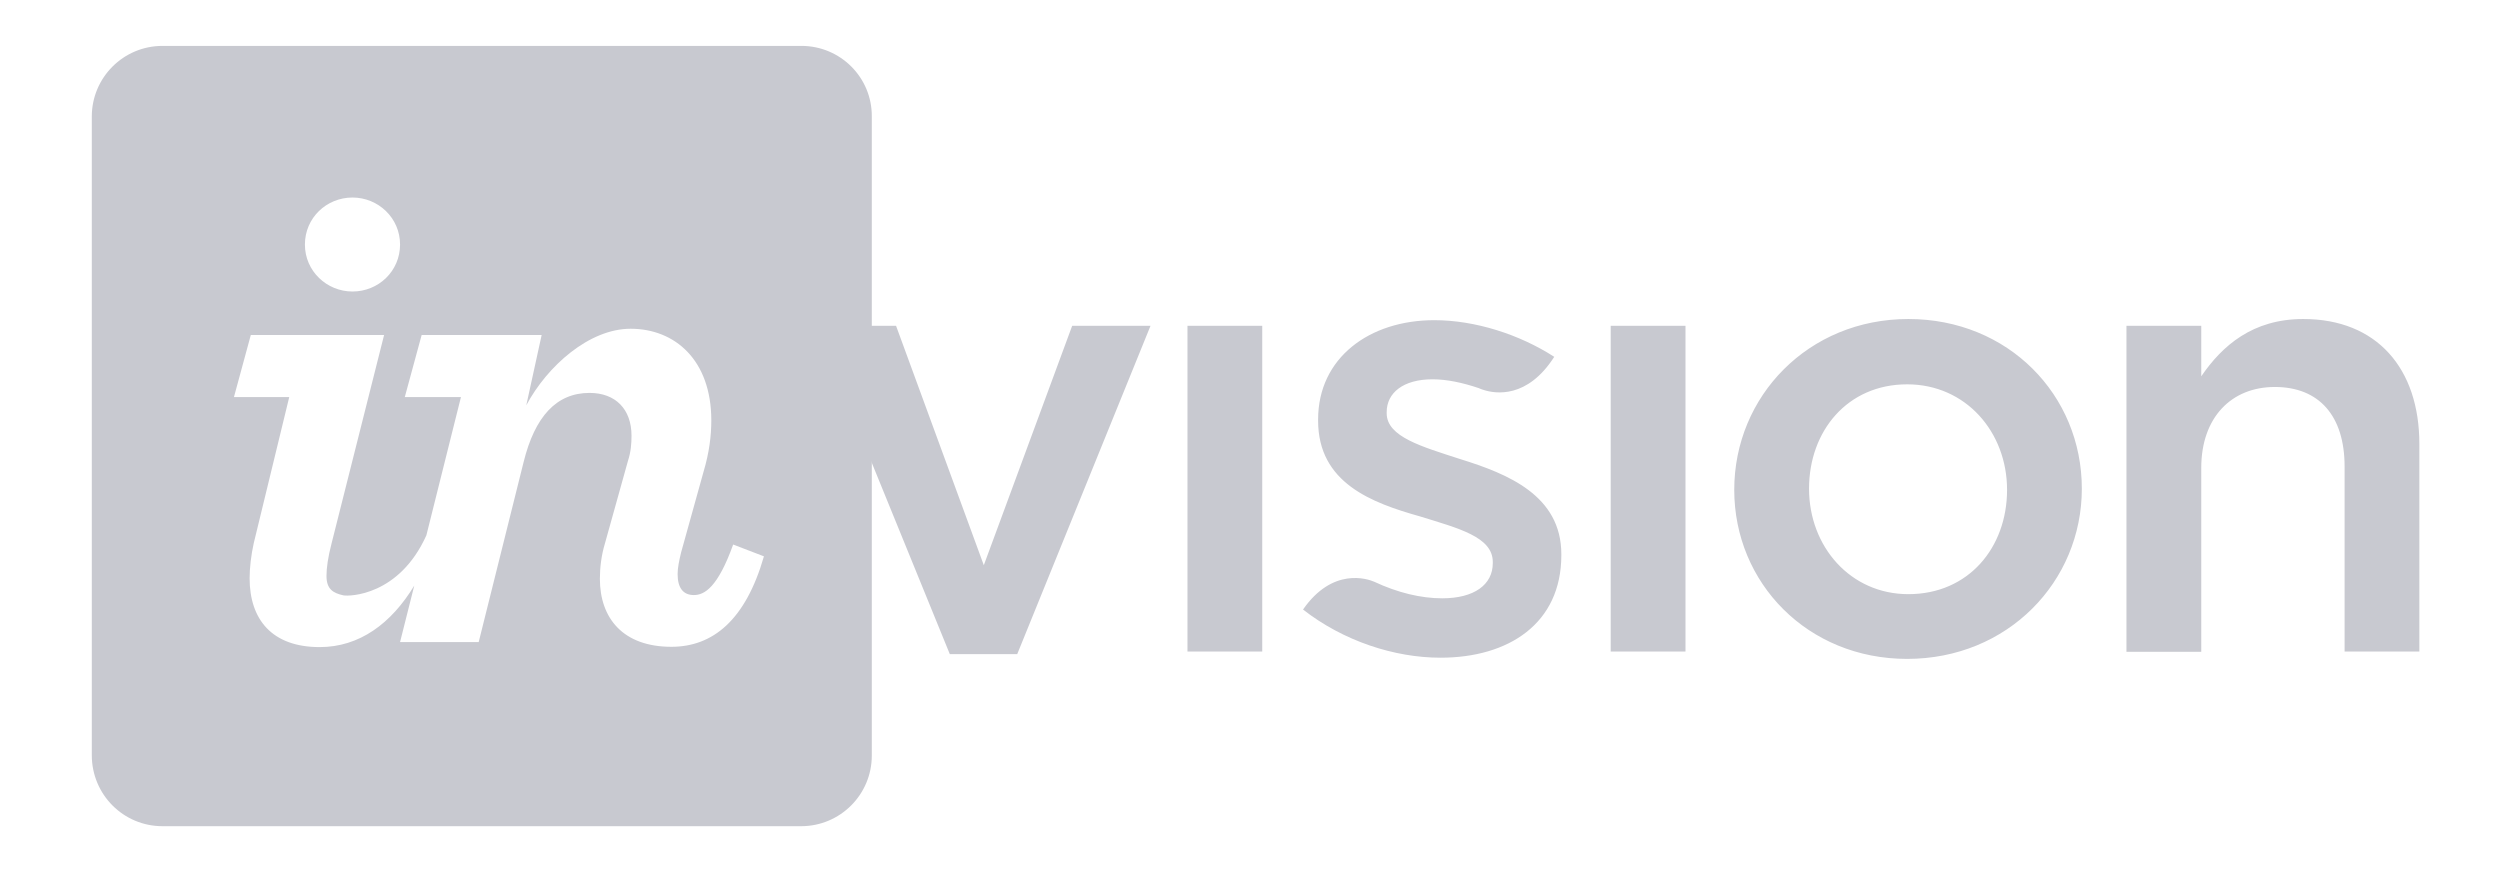 <svg width="86" height="30" viewBox="0 0 86 30" fill="none" xmlns="http://www.w3.org/2000/svg">
<path d="M40.849 22.412H43.421V11.207H40.849V22.412ZM50.233 15.793C48.922 15.366 47.702 15.03 47.702 14.217V14.176C47.702 13.515 48.271 13.048 49.277 13.048C49.765 13.048 50.304 13.16 50.874 13.353C50.874 13.353 50.884 13.353 50.894 13.363C50.945 13.383 50.996 13.404 51.036 13.414C51.443 13.546 52.541 13.719 53.466 12.275C52.267 11.502 50.742 11.014 49.338 11.014C47.112 11.014 45.343 12.306 45.343 14.431V14.471C45.343 16.617 47.193 17.298 48.85 17.765C50.162 18.172 51.352 18.467 51.352 19.331V19.372C51.352 20.114 50.711 20.582 49.613 20.582C48.881 20.582 48.078 20.389 47.274 20.012C47.041 19.911 45.841 19.504 44.824 20.968C46.217 22.056 47.976 22.625 49.552 22.625C51.89 22.625 53.71 21.456 53.71 19.097V19.067C53.71 17.044 51.87 16.301 50.233 15.793ZM33.843 19.443L30.824 11.207H28.068L32.674 22.503H34.992L39.578 11.207H36.883L33.843 19.443ZM65.647 10.974C62.21 10.974 59.658 13.627 59.658 16.85C59.658 20.053 62.18 22.666 65.606 22.666C69.063 22.666 71.615 20.012 71.615 16.81C71.615 13.587 69.084 10.974 65.647 10.974ZM65.647 20.439C63.654 20.439 62.231 18.803 62.231 16.81C62.231 14.837 63.542 13.221 65.606 13.221C67.619 13.221 69.043 14.858 69.043 16.85C69.043 18.833 67.721 20.439 65.647 20.439ZM79.231 10.974C77.492 10.974 76.445 11.889 75.723 12.946V11.207H73.15V22.422H75.723V16.098C75.723 14.359 76.76 13.312 78.254 13.312C79.78 13.312 80.654 14.309 80.654 16.047V22.412H83.226V15.274C83.226 12.672 81.762 10.974 79.231 10.974ZM55.408 22.412H57.981V11.207H55.408V22.412Z" fill="#C8C9D0"/>
<path fill-rule="evenodd" clip-rule="evenodd" d="M5.588 1.579H27.57C28.912 1.579 30 2.667 29.99 4.009V25.991C29.99 27.333 28.902 28.421 27.56 28.421H5.588C4.246 28.421 3.158 27.333 3.158 25.981V4.009C3.158 2.667 4.246 1.579 5.588 1.579ZM13.762 8.412C13.762 9.327 13.02 10.028 12.126 10.028C11.241 10.028 10.489 9.327 10.489 8.412C10.489 7.496 11.231 6.795 12.126 6.795C13.01 6.795 13.762 7.496 13.762 8.412ZM8.587 19.891C8.587 19.535 8.638 19.087 8.73 18.681L9.95 13.658H8.048L8.628 11.523H13.213L11.404 18.701C11.282 19.169 11.231 19.545 11.231 19.809C11.231 20.267 11.454 20.399 11.81 20.48C12.024 20.521 13.732 20.491 14.667 18.416L15.857 13.658H13.925L14.505 11.523H18.633L18.104 13.943C18.826 12.59 20.27 11.309 21.693 11.309C23.218 11.309 24.469 12.387 24.469 14.461C24.469 14.99 24.398 15.569 24.204 16.22L23.432 18.996C23.36 19.291 23.31 19.535 23.31 19.748C23.31 20.226 23.503 20.47 23.869 20.47C24.235 20.47 24.692 20.206 25.221 18.732L26.279 19.138C25.648 21.334 24.52 22.25 23.096 22.25C21.429 22.25 20.636 21.263 20.636 19.911C20.636 19.525 20.686 19.108 20.808 18.701L21.602 15.854C21.703 15.549 21.724 15.254 21.724 14.99C21.724 14.075 21.174 13.516 20.28 13.516C19.141 13.516 18.399 14.329 18.012 15.895L16.467 22.087H13.762L14.251 20.145C13.457 21.456 12.359 22.26 10.997 22.26C9.36 22.26 8.587 21.314 8.587 19.891Z" fill="#C8C9D0"/>
</svg>
